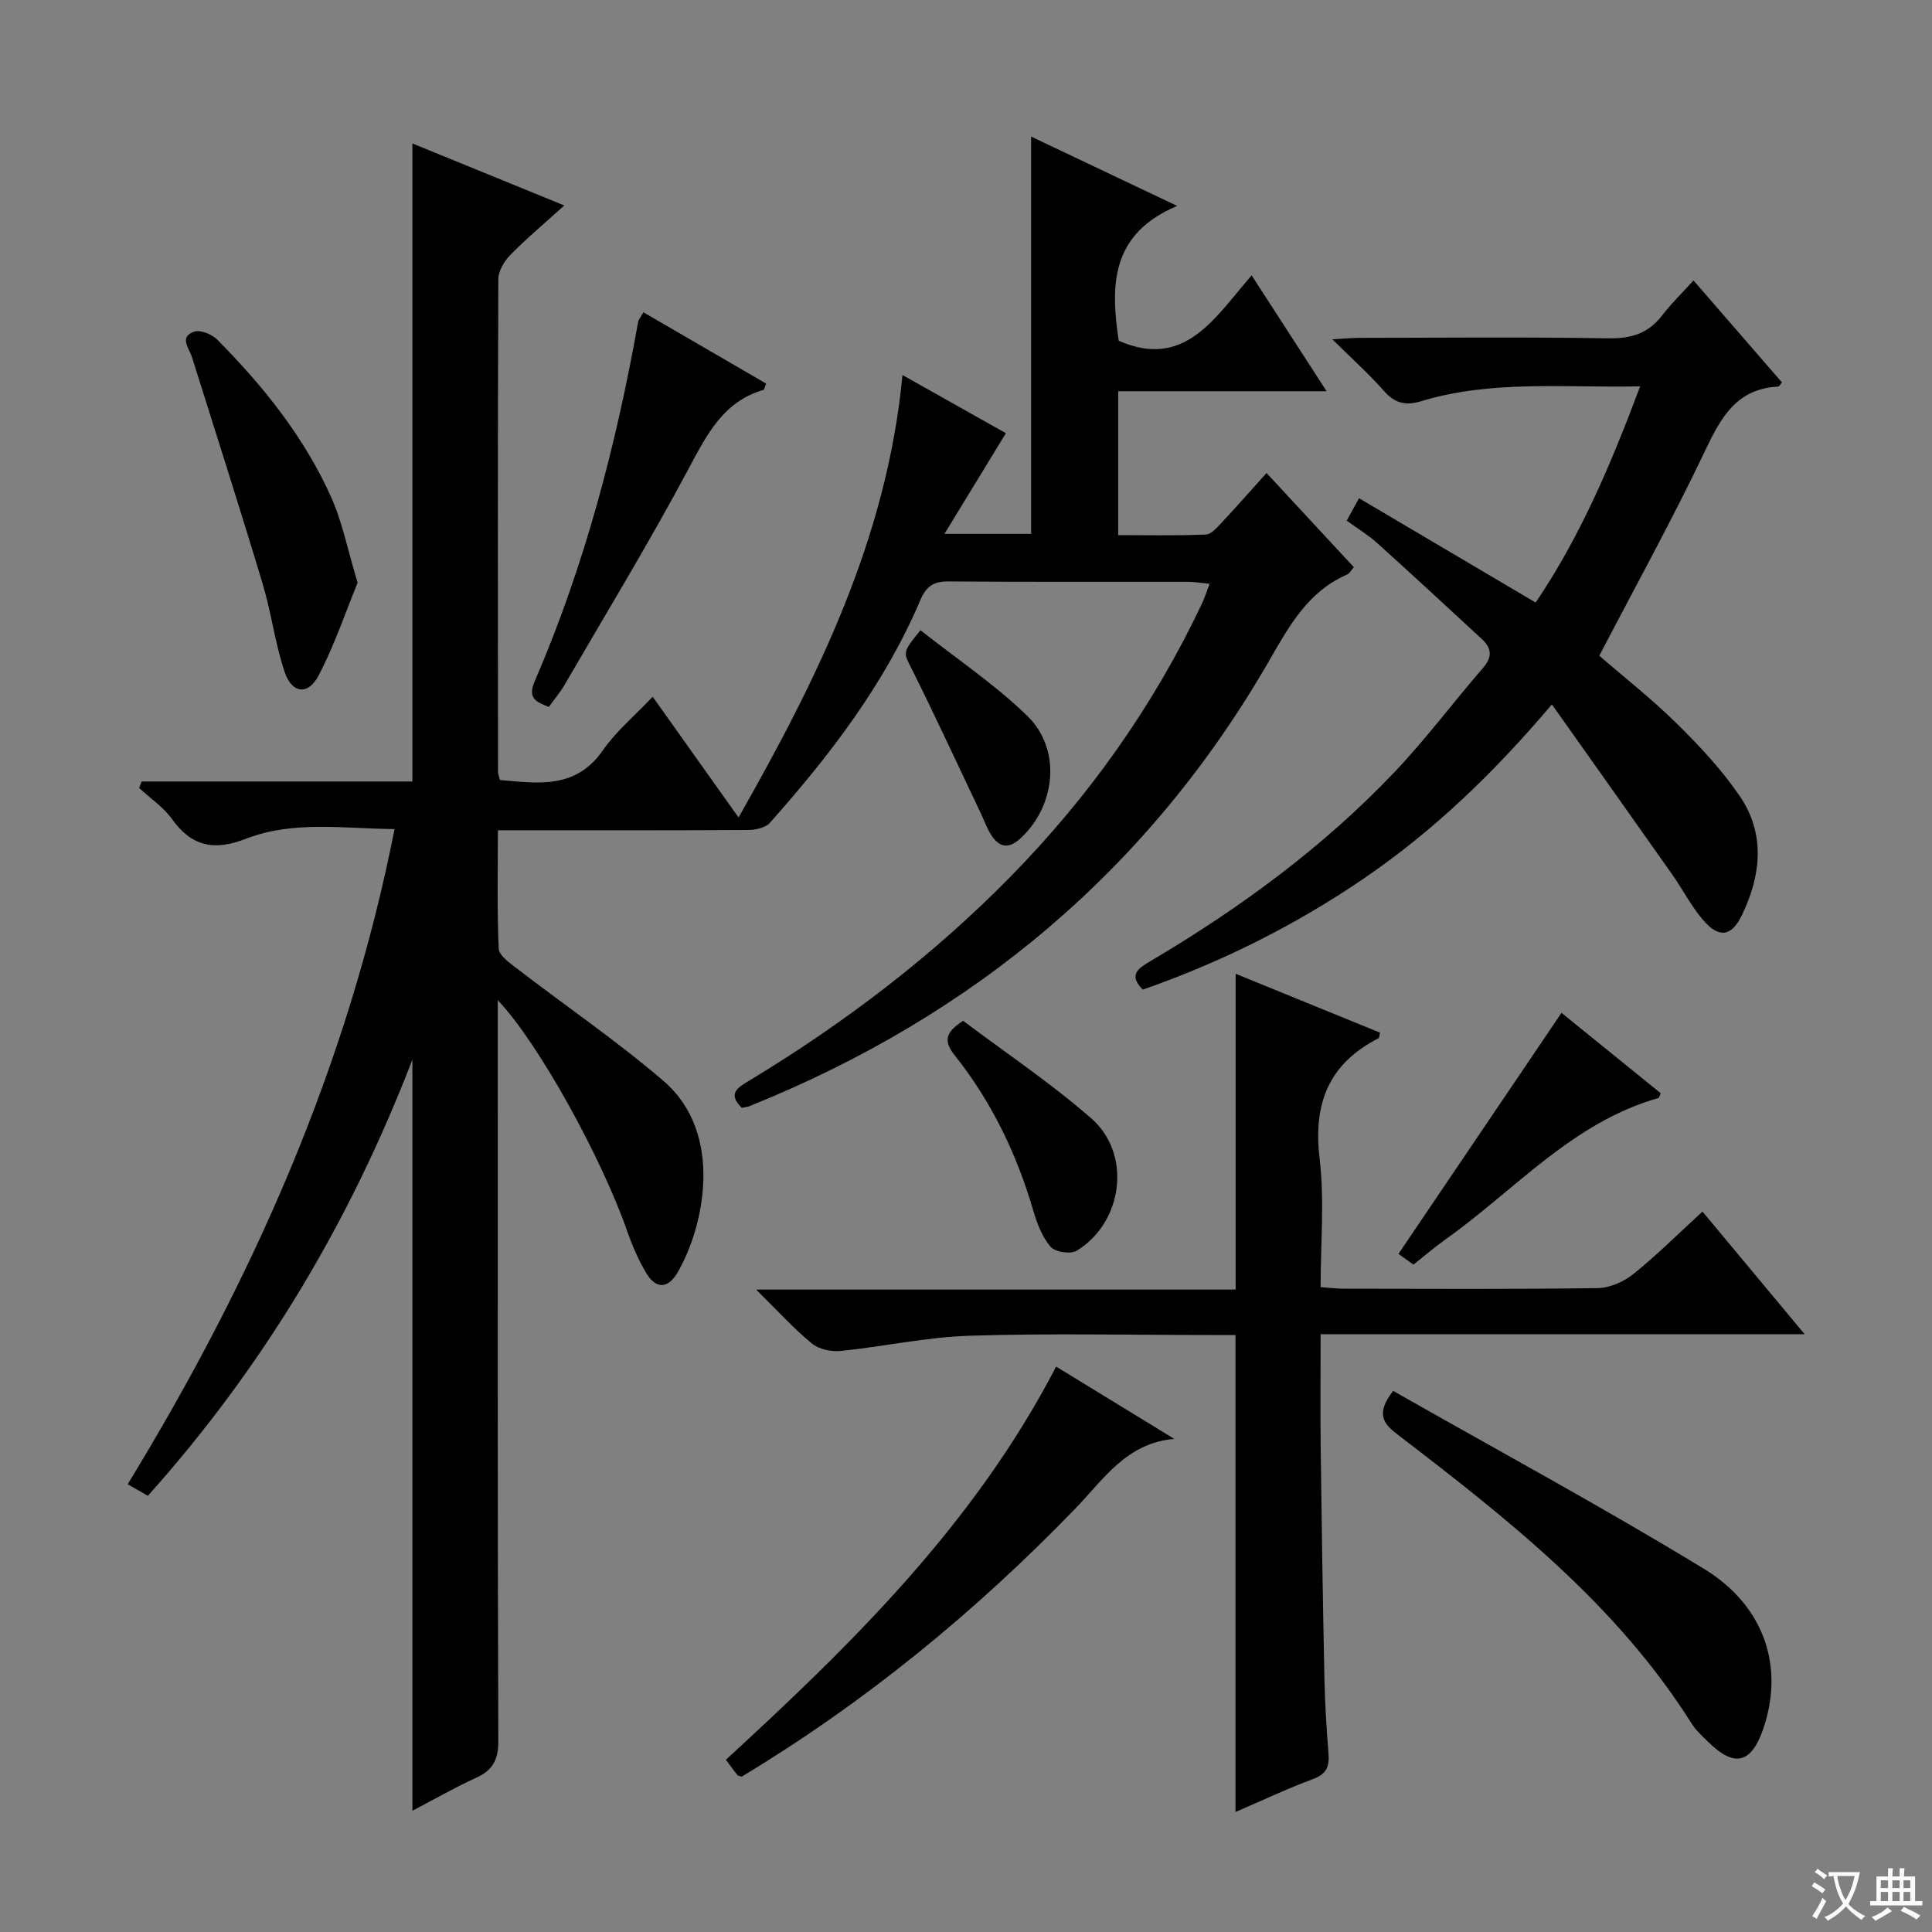 <svg enable-background="new 0 0 400 400" viewBox="0 0 400 400" xmlns="http://www.w3.org/2000/svg"><rect x="0" y="0" width="400" height="400" fill="#808080" stroke="none"/><path d="m377.9 391.2c-.2.3-.4.5-.6.8-.7-.6-1.4-1-2.2-1.5.2-.3.4-.5.5-.8.6.4 1.4.8 2.3 1.5zm-1.8 6.1c-.2-.2-.5-.4-.9-.6.4-.6.8-1.2 1.2-1.9s.7-1.3.9-1.9c.3.3.5.5.8.7-.7 1.3-1.4 2.6-2 3.7zm2.2-9c-.3.3-.5.5-.6.8-.6-.6-1.3-1.1-2-1.5.3-.3.5-.5.6-.7.6.5 1.3.9 2 1.4zm.3.2v-.9h2 4.5c-.3 1.3-.6 2.5-1 3.6s-.9 2.1-1.4 3c.4.5 1 1 1.6 1.4s1.2.8 1.9 1.1c-.3.2-.5.4-.8.8-.4-.3-1-.7-1.6-1.2s-1.2-1.1-1.6-1.6c-.5.6-1.1 1.1-1.7 1.6s-1.4.9-2.1 1.4c-.1-.3-.3-.5-.7-.8.6-.2 1.2-.5 1.9-1s1.4-1.1 2-1.8c-.5-.8-.9-1.6-1.2-2.5s-.6-2-.8-3.2c-.4.1-.7.1-1 .1zm2.5 2.7c.3 1 .7 1.7 1 2.2.3-.5.6-1.1 1-2s.6-1.9.9-3h-3.2-.4c.1.9.3 1.8.7 2.8z" fill="#fafbfa"/><path d="m396.5 388.5v1.5 3.6h1.5v.9c-.4 0-1 0-1.7 0h-7.9c-.5 0-.9 0-1.2 0v-.9h1.3v-3.5c0-.7 0-1.2 0-1.6h2.4c0-.8 0-1.4 0-1.7h1c0 .3-.1.8-.1 1.7h1.5c0-.8 0-1.4 0-1.7h1c0 .3-.1.9-.1 1.7zm-8.2 9.2c-.2-.3-.5-.5-.8-.8.8-.3 1.4-.6 1.9-.9s1-.7 1.4-1.1c.3.3.6.5.9.8-1.6 1-2.8 1.6-3.4 2zm2.6-6.8v-1.6h-1.5v1.6zm0 2.7v-1.9h-1.5v1.9zm2.4-2.7v-1.6h-1.5v1.6zm0 2.7v-1.9h-1.5v1.9zm.2 2 .7-.8c.4.2.9.5 1.6.8s1.3.7 1.8 1c-.3.3-.5.5-.8.8-.4-.3-1.5-1-3.3-1.8zm2-4.7v-1.6h-1.4v1.6zm0 2.7v-1.9h-1.4v1.9z" fill="#fafbfa"/><g fill="#010000"><path d="m85.38 161.8c0-44.4 0-87.97 0-132.1 10.11 4.13 20.04 8.18 31.45 12.84-4.2 3.8-7.85 6.85-11.16 10.23-1.26 1.29-2.49 3.32-2.5 5.02-.13 34-.09 67.99-.06 101.99 0 .47.22.94.4 1.71 7.91.7 15.69 1.95 21.33-6.17 2.72-3.92 6.52-7.08 10.29-11.07 6.08 8.55 11.71 16.46 17.78 25 16.37-28.83 30.73-57.8 33.94-91.6 7.72 4.34 14.91 8.39 21.41 12.04-4.15 6.8-8.14 13.33-12.72 20.84h17.94c0-27.25 0-54.32 0-82.25 9.65 4.58 19.23 9.12 30.24 14.35-13.92 5.88-13.78 16.68-12.1 27.92 13.75 6.03 19.96-4.89 27.52-13.54 5.28 8.16 10.12 15.63 15.52 23.99-14.83 0-28.82 0-43.15 0v29.79c5.99 0 12.08.14 18.15-.12 1.18-.05 2.42-1.57 3.41-2.62 3.05-3.25 5.99-6.61 9.15-10.12 6.21 6.7 12.08 13.02 18.08 19.5-.56.63-.89 1.3-1.41 1.53-7.98 3.48-11.86 10.42-15.98 17.59-24.99 43.48-61.39 73.82-107.75 92.47-.46.18-.97.21-1.58.34-3.11-3.03-.7-4.27 1.75-5.75 19.58-11.86 37.69-25.64 53.77-41.99 16.35-16.63 29.66-35.4 39.68-56.49.56-1.19.96-2.46 1.66-4.26-1.7-.16-3.1-.41-4.5-.41-16.5-.03-33 .06-49.49-.08-3.1-.03-4.64.9-5.9 3.86-7.39 17.37-18.73 32.14-31.16 46.12-.92 1.03-2.98 1.47-4.51 1.48-17.1.1-34.2.06-51.8.06 0 8.25-.18 16.37.17 24.48.06 1.42 2.22 2.95 3.69 4.08 10.13 7.79 20.74 15.03 30.42 23.33 12.68 10.87 8.39 30.28 2.92 39.67-1.94 3.34-4.45 3.5-6.46.15-1.6-2.68-2.88-5.61-3.91-8.57-5.33-15.32-18.46-39.18-26.85-47.95v5.89c0 49.16-.06 98.32.11 147.48.01 3.95-1.19 6.07-4.65 7.64-4.48 2.04-8.76 4.51-13.14 6.8 0-51.68 0-102.93 0-155.52-13.07 33.94-31 63.74-54.76 90.31-1.31-.74-2.53-1.44-4.19-2.39 25.75-42.15 45.57-86.47 55.26-135.65-10.64-.09-20.98-1.81-30.81 2.02-6.49 2.53-11.16 1.64-15.26-4.08-1.78-2.49-4.51-4.31-6.81-6.44.17-.45.35-.9.52-1.35z"/><path d="m156.55 266.99h99.28c0-21.95 0-43.44 0-65.38 9.8 4 19.86 8.1 29.89 12.19-.16.63-.14 1.07-.31 1.16-10.31 5.25-13.56 13.51-12.2 24.88 1.03 8.67.21 17.56.21 26.65 2 .14 3.44.32 4.88.32 17.5.02 35 .13 52.49-.12 2.5-.04 5.4-1.32 7.39-2.92 4.91-3.96 9.4-8.44 14.3-12.93 6.9 8.28 13.66 16.39 21.15 25.39-33.79 0-66.62 0-100.21 0 0 8.41-.08 16.18.02 23.94.2 15.81.44 31.63.77 47.44.11 5.15.43 10.3.84 15.43.21 2.63-.36 4.24-3.15 5.27-5.42 2.02-10.66 4.5-16.1 6.84 0-32.87 0-65.47 0-98.75-1.55 0-3.33 0-5.1 0-16.66 0-33.34-.38-49.99.15-8.9.28-17.75 2.25-26.65 3.15-1.96.2-4.52-.34-5.98-1.55-3.78-3.11-7.1-6.79-11.53-11.16z"/><path d="m350.62 58.06c6.59 7.6 12.45 14.36 18.3 21.1-.37.46-.55.87-.74.88-8.6.41-11.85 6.33-15.15 13.26-6.77 14.25-14.42 28.08-21.91 42.46 5.12 4.44 10.87 8.95 16.04 14.04 4.71 4.64 9.32 9.57 13.03 15.01 5.36 7.85 4.43 16.42.45 24.67-2.14 4.44-4.74 4.82-7.99 1.05-2.47-2.86-4.23-6.33-6.42-9.45-8.11-11.52-16.27-23.01-24.93-35.24-12.18 14.39-24.62 26.27-38.96 36.06-14.23 9.71-29.5 17.32-45.74 22.99-3.09-3.13-.88-4.43 1.68-5.95 18.42-10.9 35.59-23.48 50.37-39.02 6.52-6.85 12.2-14.49 18.41-21.65 1.98-2.29 1.75-4.1-.26-5.96-7.19-6.65-14.37-13.3-21.64-19.85-1.84-1.66-3.99-2.96-6.33-4.67.72-1.31 1.38-2.52 2.54-4.64 12.27 7.25 24.22 14.31 36.57 21.6 9.12-13.46 15.6-28.59 21.63-44.76-15.68.33-30.68-1.36-45.28 3.06-3.27.99-5.5.47-7.78-2.13-3.06-3.49-6.55-6.6-10.66-10.67 2.51-.14 4.04-.3 5.58-.3 17.16-.02 34.33-.19 51.49.1 4.73.08 8.32-.98 11.21-4.75 1.81-2.37 3.98-4.47 6.49-7.24z"/><path d="m288.44 287.97c21.44 12.2 43.21 23.96 64.32 36.82 12.74 7.76 16.65 20.53 12.29 33.17-2.5 7.24-6 8.04-11.49 2.59-1.18-1.17-2.46-2.32-3.33-3.71-15.57-24.73-38.11-42.38-60.84-59.81-2.86-2.18-4.73-4.22-.95-9.06z"/><path d="m218.66 282.94c8.4 5.14 16.43 10.06 24.47 14.97-9.93.83-14.68 8.42-20.55 14.48-20.68 21.38-43.51 40.08-69.03 55.45-.31-.11-.71-.14-.89-.36-.73-.88-1.39-1.82-2.38-3.14 26.18-24.04 51.45-48.78 68.38-81.4z"/><path d="m133.22 64.66c8.66 5.03 17.07 9.91 25.41 14.76-.32.75-.38 1.24-.56 1.3-8.3 2.43-11.67 9.15-15.43 16.2-8.12 15.22-17.1 29.97-25.77 44.9-.91 1.56-2.1 2.96-3.25 4.55-2.62-1.07-4.46-1.76-2.9-5.35 10.31-23.87 16.85-48.85 21.4-74.39.07-.46.46-.86 1.1-1.97z"/><path d="m74.04 120.65c-2.46 5.98-4.75 12.85-8.06 19.18-2.19 4.19-5.53 3.8-7.05-.72-1.99-5.92-2.75-12.25-4.55-18.24-4.72-15.69-9.71-31.29-14.63-46.91-.6-1.92-2.73-4.18.45-5.29 1.28-.44 3.67.53 4.77 1.64 9.51 9.6 17.95 20.09 23.53 32.48 2.36 5.2 3.45 10.96 5.54 17.86z"/><path d="m292.64 261.83c-1.27-.92-2.34-1.68-3.1-2.23 11.24-16.61 22.37-33.08 33.75-49.9 6.26 5.07 13.41 10.86 20.53 16.63-.21.47-.28.95-.46 1-17.8 5.05-29.67 19.03-44.04 29.24-2.17 1.54-4.19 3.28-6.68 5.26z"/><path d="m199.41 211.35c8.66 6.52 18.06 12.81 26.51 20.18 8.46 7.38 6.63 21.53-3 27.42-1.25.77-4.47.28-5.4-.81-1.75-2.04-2.82-4.84-3.59-7.49-3.43-11.77-8.67-22.61-16.3-32.2-2.17-2.74-2.11-4.63 1.78-7.1z"/><path d="m190.57 130.48c7.58 5.99 15.46 11.25 22.13 17.75 7.14 6.95 5.88 18.65-1.44 25.36-2.52 2.31-4.44 1.81-6.08-.78-.88-1.38-1.43-2.98-2.14-4.47-4.74-9.97-9.36-19.99-14.28-29.86-1.71-3.42-2.05-3.25 1.81-8z"/></g></svg>